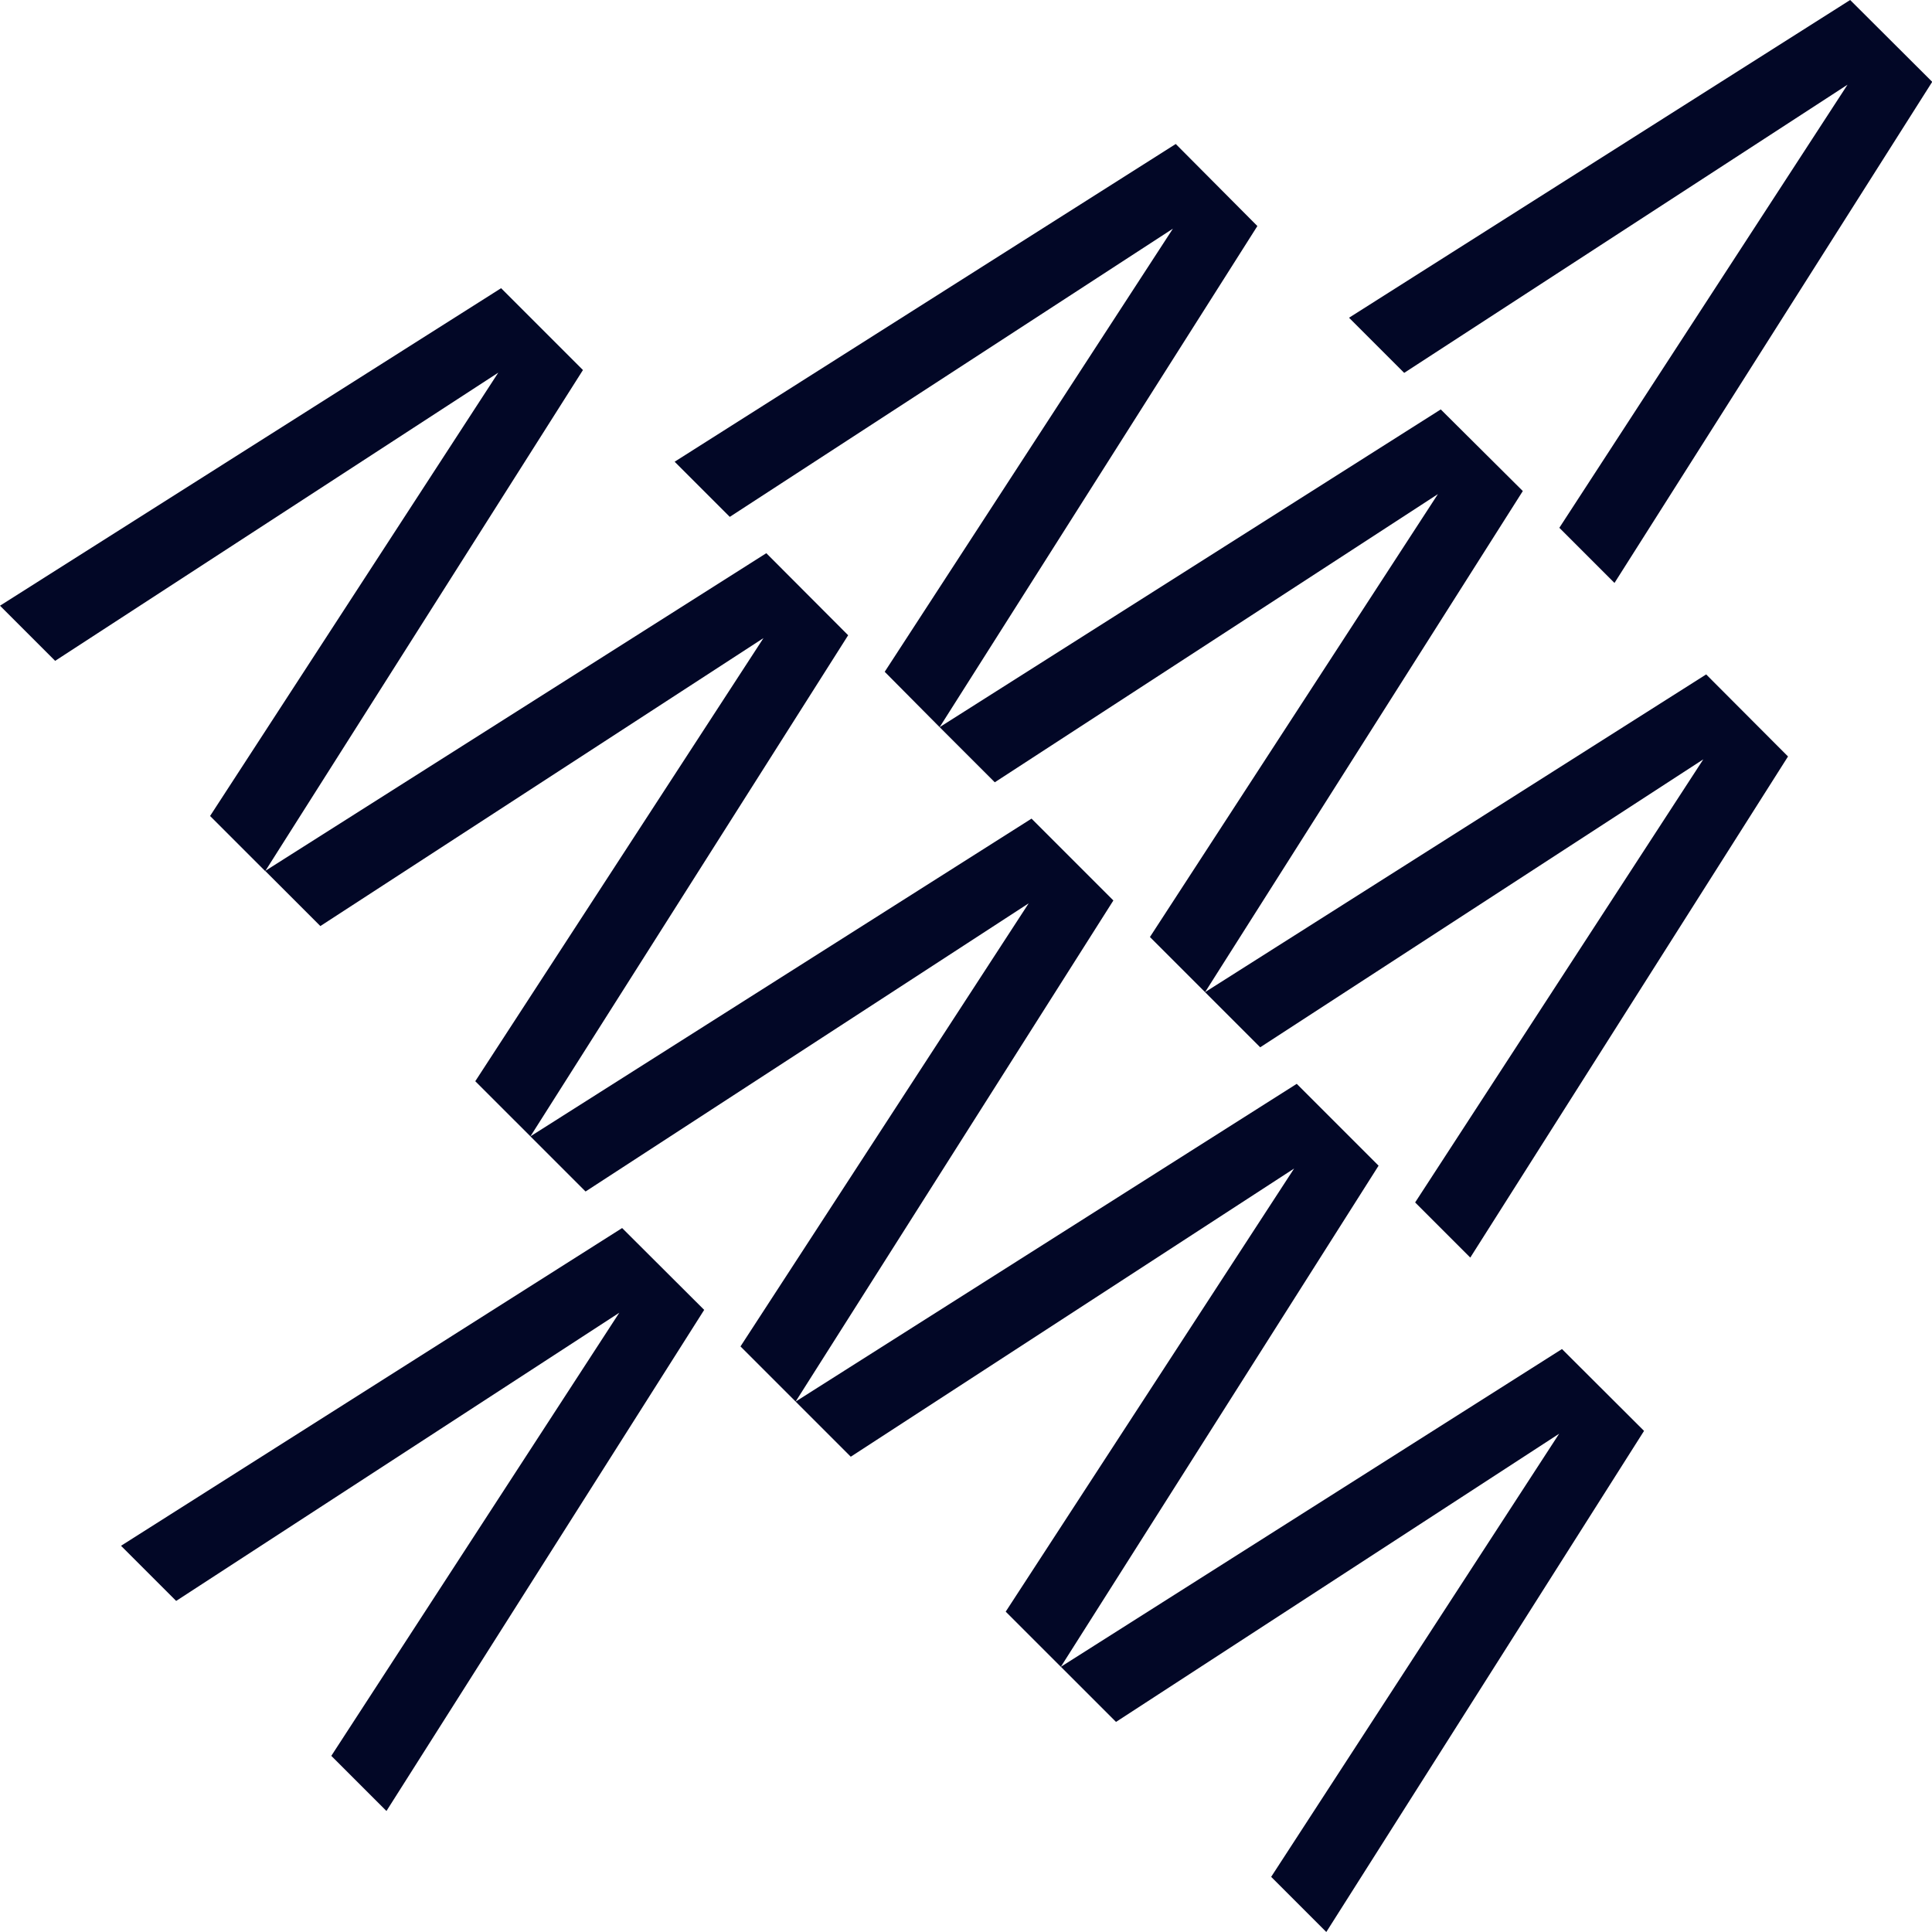 <svg width="254" height="254" viewBox="0 0 254 254" fill="none" xmlns="http://www.w3.org/2000/svg">
<g clip-path="url(#clip0_1731_4478)">
<path d="M135.615 107.624L69.734 149.396L76.984 156.646L135.241 118.758L97.352 177.014L104.602 184.264L146.375 118.384L135.615 107.624Z" fill="#020726"/>
<path d="M111.507 83.516L69.735 149.396L62.485 142.147L100.374 83.89L42.117 121.75L34.867 114.5L100.748 72.728L111.507 83.516Z" fill="#020726"/>
<path d="M81.791 161.451L15.91 203.224L23.16 210.473L81.417 172.585L43.557 230.842L50.807 238.091L92.579 172.211L81.791 161.451Z" fill="#020726"/>
<path d="M205.353 177.359L139.473 219.132L146.722 226.381L204.979 188.493L167.12 246.75L174.369 254L216.142 188.119L205.353 177.359Z" fill="#020726"/>
<path d="M181.242 153.252L139.469 219.132L132.22 211.883L170.137 153.626L111.851 191.514L104.602 184.265L170.482 142.492L181.242 153.252Z" fill="#020726"/>
<path d="M65.881 37.889L0 79.632L7.25 86.882L65.507 48.993L27.618 107.279L34.868 114.529L76.64 48.648L65.881 37.889Z" fill="#020726"/>
<path d="M189.416 53.826L123.535 95.599L130.785 102.848L189.042 64.96L151.182 123.188L158.432 130.438L200.204 64.557L189.416 53.826Z" fill="#020726"/>
<path d="M235.07 99.454L193.298 165.335L186.048 158.085L223.936 99.828L165.679 137.688L158.43 130.438L224.31 88.666L235.07 99.454Z" fill="#020726"/>
<path d="M165.307 29.718L123.534 95.599L116.313 88.32L154.202 30.063L95.945 67.952L88.695 60.702L154.576 18.93L165.307 29.718Z" fill="#020726"/>
<path d="M243.24 0L177.359 41.772L184.609 49.022L242.895 11.133L205.006 69.39L212.256 76.64L254.028 10.759L243.24 0Z" fill="#020726"/>
</g>
<defs>
<clipPath id="clip0_1731_4478">
<rect width="254" height="254" fill="white"/>
</clipPath>
</defs>
</svg>
